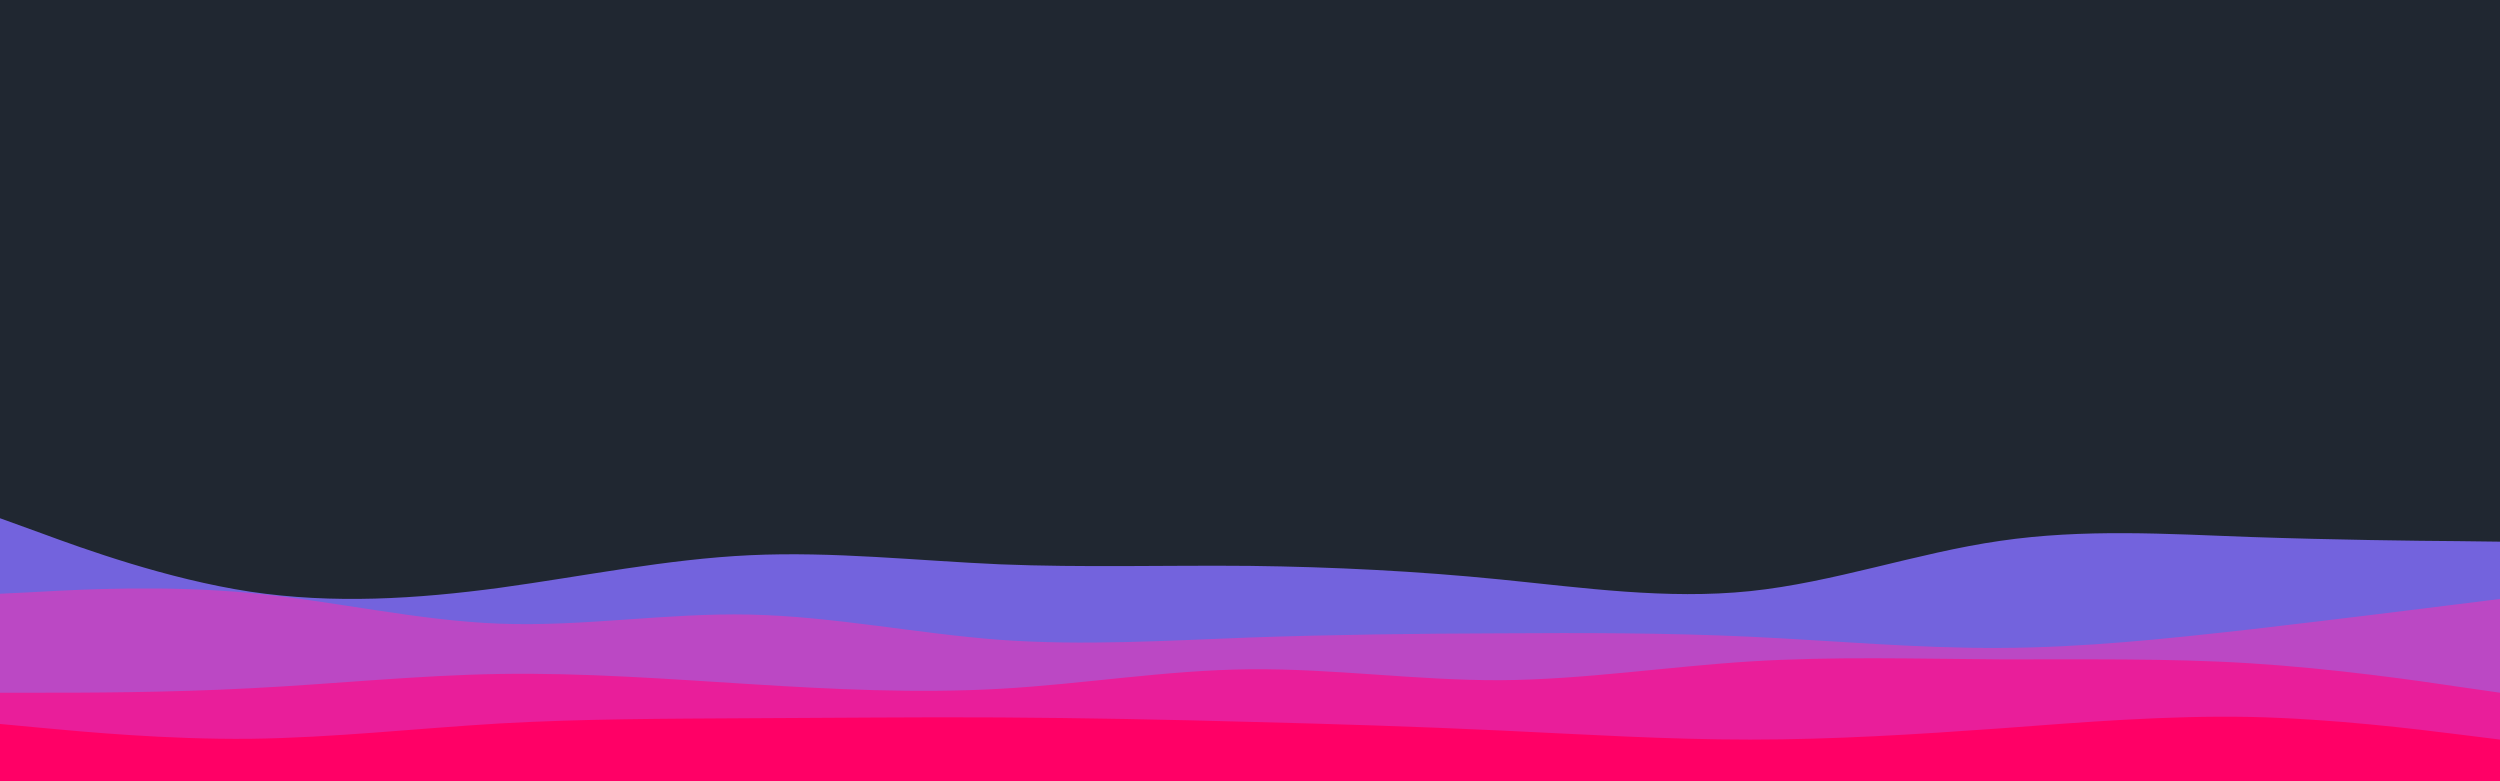 <svg id="visual" viewBox="0 0 960 300" width="960" height="300" xmlns="http://www.w3.org/2000/svg" xmlns:xlink="http://www.w3.org/1999/xlink" version="1.1"><rect x="0" y="0" width="960" height="300" fill="#202731"></rect><path d="M0 199L16 204.8C32 210.7 64 222.3 96 227.2C128 232 160 230 192 225.7C224 221.3 256 214.7 288 213.2C320 211.7 352 215.3 384 216.7C416 218 448 217 480 217.3C512 217.7 544 219.3 576 222.5C608 225.7 640 230.3 672 227C704 223.7 736 212.3 768 207.7C800 203 832 205 864 206.2C896 207.3 928 207.7 944 207.8L960 208L960 301L944 301C928 301 896 301 864 301C832 301 800 301 768 301C736 301 704 301 672 301C640 301 608 301 576 301C544 301 512 301 480 301C448 301 416 301 384 301C352 301 320 301 288 301C256 301 224 301 192 301C160 301 128 301 96 301C64 301 32 301 16 301L0 301Z" fill="#7363dd"></path><path d="M0 228L16 227.2C32 226.3 64 224.7 96 227.7C128 230.7 160 238.3 192 239.5C224 240.7 256 235.3 288 236C320 236.7 352 243.3 384 245.7C416 248 448 246 480 244.8C512 243.7 544 243.3 576 243.2C608 243 640 243 672 244.5C704 246 736 249 768 248.8C800 248.7 832 245.3 864 241.7C896 238 928 234 944 232L960 230L960 301L944 301C928 301 896 301 864 301C832 301 800 301 768 301C736 301 704 301 672 301C640 301 608 301 576 301C544 301 512 301 480 301C448 301 416 301 384 301C352 301 320 301 288 301C256 301 224 301 192 301C160 301 128 301 96 301C64 301 32 301 16 301L0 301Z" fill="#bb48c4"></path><path d="M0 266L16 266C32 266 64 266 96 264.3C128 262.7 160 259.3 192 258.8C224 258.3 256 260.7 288 262.7C320 264.7 352 266.3 384 264.5C416 262.7 448 257.3 480 257C512 256.7 544 261.3 576 261.2C608 261 640 256 672 254C704 252 736 253 768 253.2C800 253.3 832 252.7 864 254.7C896 256.7 928 261.3 944 263.7L960 266L960 301L944 301C928 301 896 301 864 301C832 301 800 301 768 301C736 301 704 301 672 301C640 301 608 301 576 301C544 301 512 301 480 301C448 301 416 301 384 301C352 301 320 301 288 301C256 301 224 301 192 301C160 301 128 301 96 301C64 301 32 301 16 301L0 301Z" fill="#e91e9a"></path><path d="M0 278L16 279.5C32 281 64 284 96 283.7C128 283.3 160 279.7 192 277.8C224 276 256 276 288 275.8C320 275.7 352 275.3 384 275.5C416 275.7 448 276.3 480 277.2C512 278 544 279 576 280.5C608 282 640 284 672 284C704 284 736 282 768 279.7C800 277.3 832 274.7 864 275.3C896 276 928 280 944 282L960 284L960 301L944 301C928 301 896 301 864 301C832 301 800 301 768 301C736 301 704 301 672 301C640 301 608 301 576 301C544 301 512 301 480 301C448 301 416 301 384 301C352 301 320 301 288 301C256 301 224 301 192 301C160 301 128 301 96 301C64 301 32 301 16 301L0 301Z" fill="#ff0066"></path></svg>